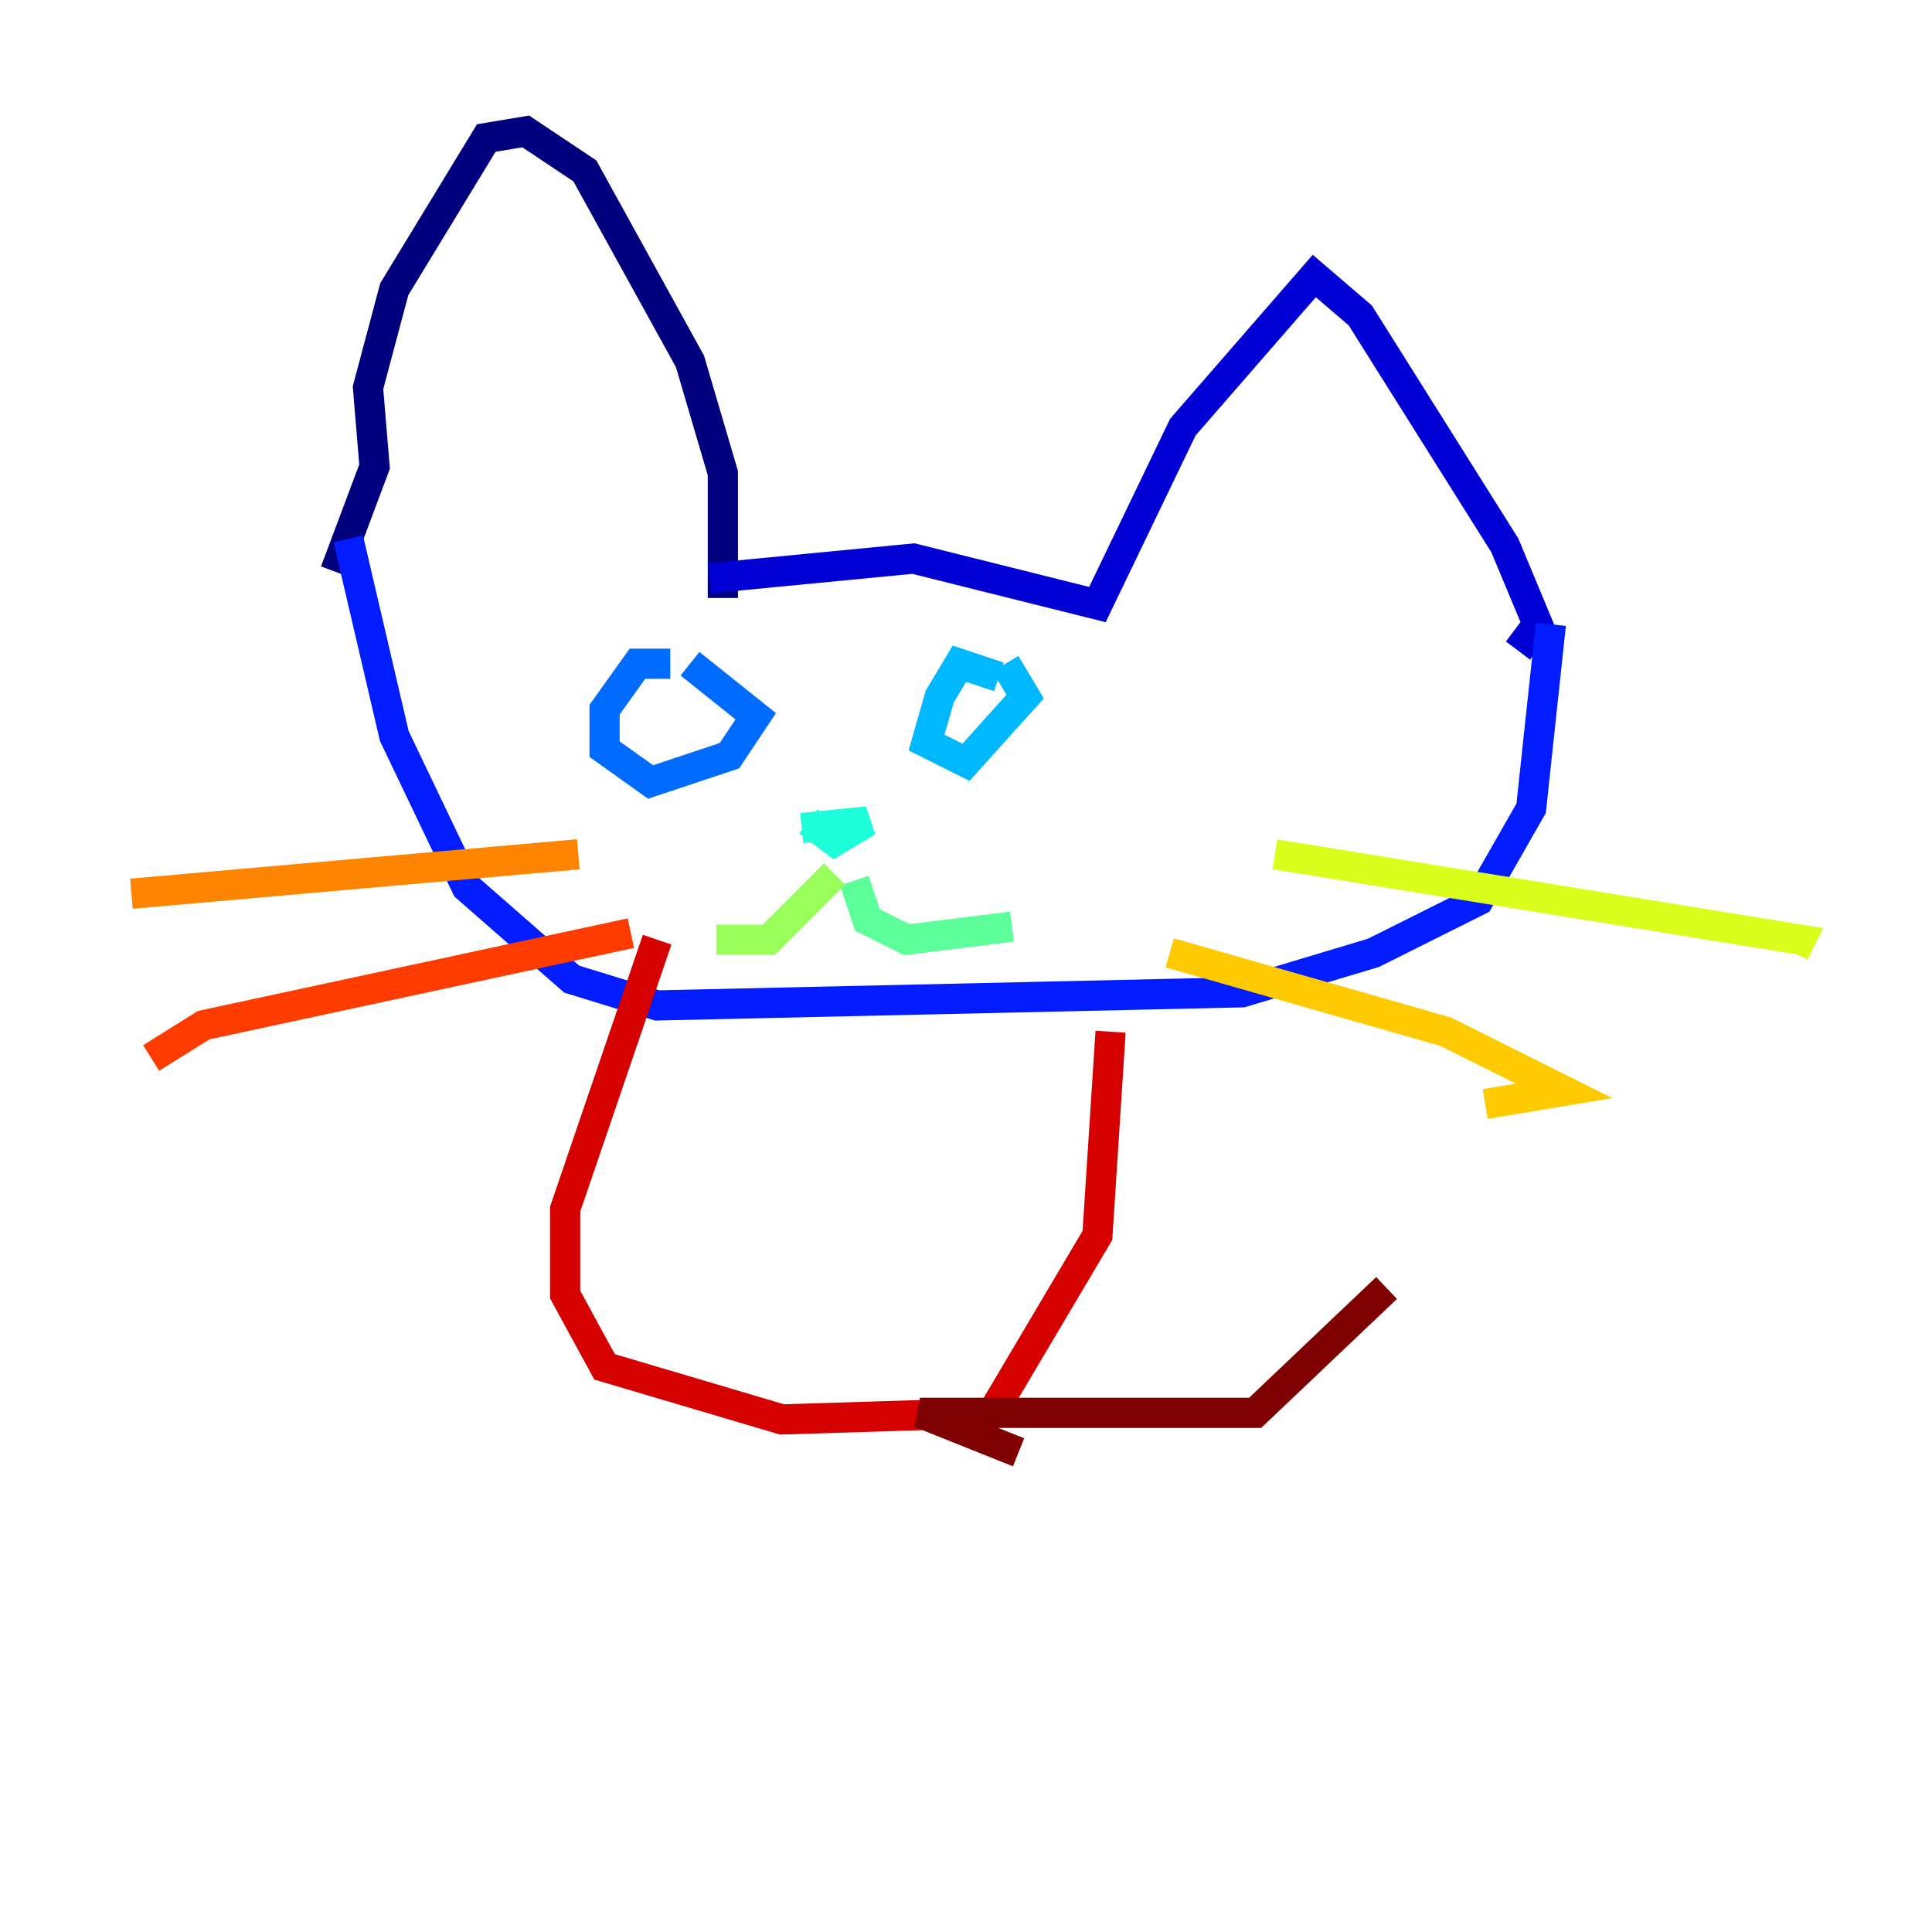 <?xml version="1.0" encoding="utf-8" ?>
<svg baseProfile="tiny" height="128" version="1.2" viewBox="0,0,128,128" width="128" xmlns="http://www.w3.org/2000/svg" xmlns:ev="http://www.w3.org/2001/xml-events" xmlns:xlink="http://www.w3.org/1999/xlink"><defs /><polyline fill="none" points="47.891,39.619 47.891,31.347 45.714,23.946 38.748,11.32 34.83,8.707 32.218,9.143 26.122,19.157 24.381,25.687 24.816,30.912 22.204,37.878" stroke="#00007f" stroke-width="2" /><polyline fill="none" points="47.02,38.313 60.517,37.007 72.707,40.054 78.367,28.299 87.075,18.286 90.122,20.898 99.701,36.136 101.878,41.361 100.571,43.102" stroke="#0000d5" stroke-width="2" /><polyline fill="none" points="102.748,41.361 101.442,53.551 97.959,59.646 90.993,63.129 82.286,65.742 43.537,66.612 37.878,64.871 30.912,58.776 26.122,48.762 23.075,35.701" stroke="#001cff" stroke-width="2" /><polyline fill="none" points="44.408,43.973 42.231,43.973 40.054,47.02 40.054,49.633 43.102,51.809 48.327,50.068 50.068,47.456 45.714,43.973" stroke="#006cff" stroke-width="2" /><polyline fill="none" points="66.177,44.843 63.565,43.973 62.258,46.15 61.388,49.197 64.0,50.503 67.918,46.15 66.612,43.973" stroke="#00b8ff" stroke-width="2" /><polyline fill="none" points="53.116,54.857 57.469,54.422 55.292,55.728 53.551,54.422" stroke="#1cffda" stroke-width="2" /><polyline fill="none" points="56.599,58.34 57.469,60.952 60.082,62.258 67.048,61.388" stroke="#5cff9a" stroke-width="2" /><polyline fill="none" points="55.292,57.905 50.939,62.258 47.456,62.258" stroke="#9aff5c" stroke-width="2" /><polyline fill="none" points="84.463,56.599 119.293,62.258 118.857,63.129" stroke="#daff1c" stroke-width="2" /><polyline fill="none" points="77.497,63.129 95.782,68.354 103.619,72.272 98.395,73.143" stroke="#ffcb00" stroke-width="2" /><polyline fill="none" points="38.313,56.599 8.707,59.211" stroke="#ff8500" stroke-width="2" /><polyline fill="none" points="41.796,61.823 13.497,67.918 10.014,70.095" stroke="#ff3b00" stroke-width="2" /><polyline fill="none" points="43.537,62.258 37.442,80.109 37.442,85.769 40.054,90.558 51.809,94.041 65.742,93.605 72.707,81.85 73.578,68.354" stroke="#d50000" stroke-width="2" /><polyline fill="none" points="67.483,96.218 60.952,93.605 83.156,93.605 91.864,85.333" stroke="#7f0000" stroke-width="2" /></svg>